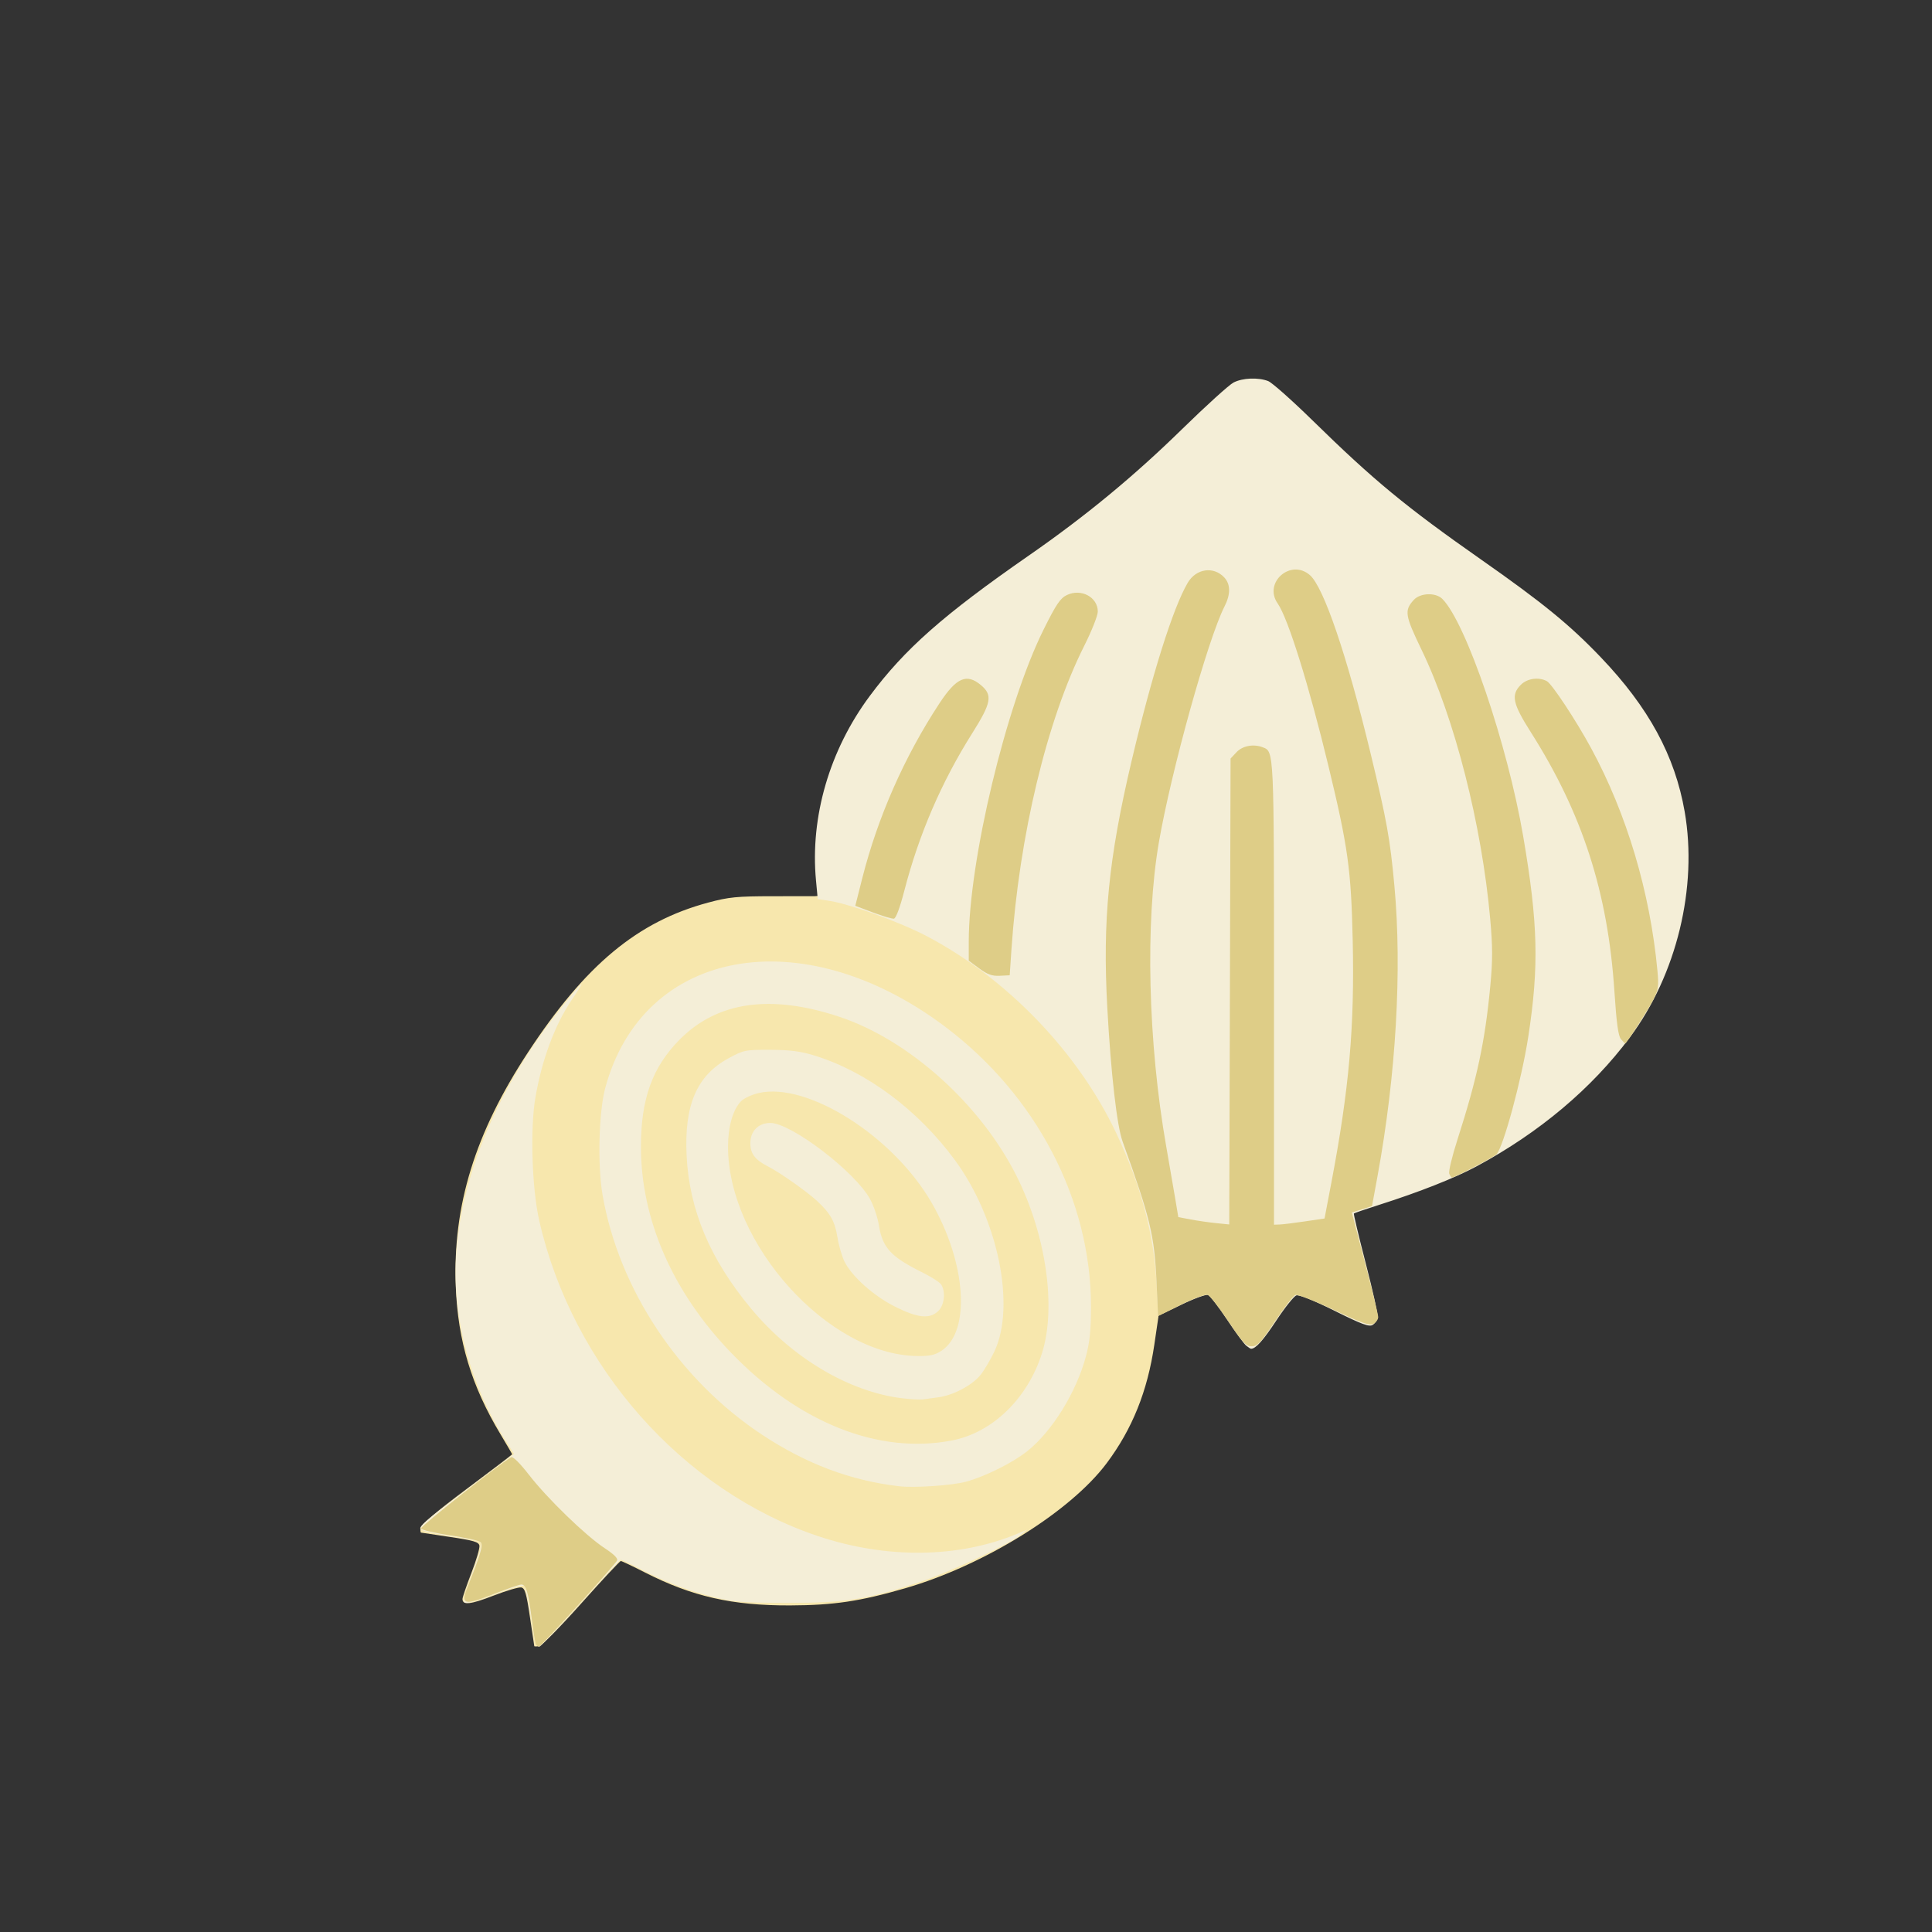 <?xml version="1.0" encoding="UTF-8" standalone="no"?>
<!-- Created with Inkscape (http://www.inkscape.org/) -->

<svg
   width="64"
   height="64"
   viewBox="0 0 16.933 16.933"
   version="1.1"
   id="svg5"
   inkscape:version="1.2 (dc2aedaf03, 2022-05-15)"
   sodipodi:docname="oignon_blanc.svg"
   xml:space="preserve"
   xmlns:inkscape="http://www.inkscape.org/namespaces/inkscape"
   xmlns:sodipodi="http://sodipodi.sourceforge.net/DTD/sodipodi-0.dtd"
   xmlns="http://www.w3.org/2000/svg"
   xmlns:svg="http://www.w3.org/2000/svg"><rect x="0" y="0" width="16.933" height="16.933" fill="#333333" stroke="none"/><sodipodi:namedview
     id="namedview7"
     pagecolor="#ffffff"
     bordercolor="#666666"
     borderopacity="1.0"
     inkscape:pageshadow="2"
     inkscape:pageopacity="0.0"
     inkscape:pagecheckerboard="0"
     inkscape:document-units="mm"
     showgrid="false"
     units="px"
     inkscape:zoom="8"
     inkscape:cx="17.1875"
     inkscape:cy="26.375"
     inkscape:window-width="1920"
     inkscape:window-height="1017"
     inkscape:window-x="1912"
     inkscape:window-y="-8"
     inkscape:window-maximized="1"
     inkscape:current-layer="g40091"
     inkscape:showpageshadow="2"
     inkscape:deskcolor="#d1d1d1" /><defs
     id="defs2"><pattern
       id="EMFhbasepattern"
       patternUnits="userSpaceOnUse"
       width="6"
       height="6"
       x="0"
       y="0" /><pattern
       id="EMFhbasepattern-5"
       patternUnits="userSpaceOnUse"
       width="6"
       height="6"
       x="0"
       y="0" /><pattern
       id="EMFhbasepattern-56"
       patternUnits="userSpaceOnUse"
       width="6"
       height="6"
       x="0"
       y="0" /><pattern
       id="EMFhbasepattern-6"
       patternUnits="userSpaceOnUse"
       width="6"
       height="6"
       x="0"
       y="0" /><pattern
       id="EMFhbasepattern-62"
       patternUnits="userSpaceOnUse"
       width="6"
       height="6"
       x="0"
       y="0" /><pattern
       id="EMFhbasepattern-8"
       patternUnits="userSpaceOnUse"
       width="6"
       height="6"
       x="0"
       y="0" /><pattern
       id="EMFhbasepattern-81"
       patternUnits="userSpaceOnUse"
       width="6"
       height="6"
       x="0"
       y="0" /><pattern
       id="EMFhbasepattern-9"
       patternUnits="userSpaceOnUse"
       width="6"
       height="6"
       x="0"
       y="0" /><pattern
       id="EMFhbasepattern-52"
       patternUnits="userSpaceOnUse"
       width="6"
       height="6"
       x="0"
       y="0" /><pattern
       id="EMFhbasepattern-0"
       patternUnits="userSpaceOnUse"
       width="6"
       height="6"
       x="0"
       y="0" /><pattern
       id="EMFhbasepattern-7"
       patternUnits="userSpaceOnUse"
       width="6"
       height="6"
       x="0"
       y="0" /><pattern
       id="EMFhbasepattern-65"
       patternUnits="userSpaceOnUse"
       width="6"
       height="6"
       x="0"
       y="0" /><pattern
       id="EMFhbasepattern-3"
       patternUnits="userSpaceOnUse"
       width="6"
       height="6"
       x="0"
       y="0" /><pattern
       id="EMFhbasepattern-90"
       patternUnits="userSpaceOnUse"
       width="6"
       height="6"
       x="0"
       y="0" /><pattern
       id="EMFhbasepattern-4"
       patternUnits="userSpaceOnUse"
       width="6"
       height="6"
       x="0"
       y="0" /><pattern
       id="EMFhbasepattern-2"
       patternUnits="userSpaceOnUse"
       width="6"
       height="6"
       x="0"
       y="0" /><pattern
       id="EMFhbasepattern-40"
       patternUnits="userSpaceOnUse"
       width="6"
       height="6"
       x="0"
       y="0" /><pattern
       id="EMFhbasepattern-74"
       patternUnits="userSpaceOnUse"
       width="6"
       height="6"
       x="0"
       y="0" /><pattern
       id="EMFhbasepattern-656"
       patternUnits="userSpaceOnUse"
       width="6"
       height="6"
       x="0"
       y="0" /><pattern
       id="EMFhbasepattern-76"
       patternUnits="userSpaceOnUse"
       width="6"
       height="6"
       x="0"
       y="0" /><pattern
       id="EMFhbasepattern-1"
       patternUnits="userSpaceOnUse"
       width="6"
       height="6"
       x="0"
       y="0" /><pattern
       id="EMFhbasepattern-42"
       patternUnits="userSpaceOnUse"
       width="6"
       height="6"
       x="0"
       y="0" /><pattern
       id="EMFhbasepattern-73"
       patternUnits="userSpaceOnUse"
       width="6"
       height="6"
       x="0"
       y="0" /><pattern
       id="EMFhbasepattern-566"
       patternUnits="userSpaceOnUse"
       width="6"
       height="6"
       x="0"
       y="0" /><pattern
       id="EMFhbasepattern-71"
       patternUnits="userSpaceOnUse"
       width="6"
       height="6"
       x="0"
       y="0" /><pattern
       id="EMFhbasepattern-31"
       patternUnits="userSpaceOnUse"
       width="6"
       height="6"
       x="0"
       y="0" /><pattern
       id="EMFhbasepattern-60"
       patternUnits="userSpaceOnUse"
       width="6"
       height="6"
       x="0"
       y="0" /><pattern
       id="EMFhbasepattern-28"
       patternUnits="userSpaceOnUse"
       width="6"
       height="6"
       x="0"
       y="0" /><pattern
       id="EMFhbasepattern-02"
       patternUnits="userSpaceOnUse"
       width="6"
       height="6"
       x="0"
       y="0" /><pattern
       id="EMFhbasepattern-57"
       patternUnits="userSpaceOnUse"
       width="6"
       height="6"
       x="0"
       y="0" /><pattern
       id="EMFhbasepattern-50"
       patternUnits="userSpaceOnUse"
       width="6"
       height="6"
       x="0"
       y="0" /><pattern
       id="EMFhbasepattern-45"
       patternUnits="userSpaceOnUse"
       width="6"
       height="6"
       x="0"
       y="0" /><pattern
       id="EMFhbasepattern-33"
       patternUnits="userSpaceOnUse"
       width="6"
       height="6"
       x="0"
       y="0" /><pattern
       id="EMFhbasepattern-21"
       patternUnits="userSpaceOnUse"
       width="6"
       height="6"
       x="0"
       y="0" /><pattern
       id="EMFhbasepattern-818"
       patternUnits="userSpaceOnUse"
       width="6"
       height="6"
       x="0"
       y="0" /><pattern
       id="EMFhbasepattern-32"
       patternUnits="userSpaceOnUse"
       width="6"
       height="6"
       x="0"
       y="0" /><pattern
       id="EMFhbasepattern-38"
       patternUnits="userSpaceOnUse"
       width="6"
       height="6"
       x="0"
       y="0" /><pattern
       id="EMFhbasepattern-39"
       patternUnits="userSpaceOnUse"
       width="6"
       height="6"
       x="0"
       y="0" /><pattern
       id="EMFhbasepattern-86"
       patternUnits="userSpaceOnUse"
       width="6"
       height="6"
       x="0"
       y="0" /><pattern
       id="EMFhbasepattern-07"
       patternUnits="userSpaceOnUse"
       width="6"
       height="6"
       x="0"
       y="0" /><pattern
       id="EMFhbasepattern-524"
       patternUnits="userSpaceOnUse"
       width="6"
       height="6"
       x="0"
       y="0" /><pattern
       id="EMFhbasepattern-508"
       patternUnits="userSpaceOnUse"
       width="6"
       height="6"
       x="0"
       y="0" /><pattern
       id="EMFhbasepattern-217"
       patternUnits="userSpaceOnUse"
       width="6"
       height="6"
       x="0"
       y="0" /><pattern
       id="EMFhbasepattern-84"
       patternUnits="userSpaceOnUse"
       width="6"
       height="6"
       x="0"
       y="0" /><pattern
       id="EMFhbasepattern-96"
       patternUnits="userSpaceOnUse"
       width="6"
       height="6"
       x="0"
       y="0" /><pattern
       id="EMFhbasepattern-48"
       patternUnits="userSpaceOnUse"
       width="6"
       height="6"
       x="0"
       y="0" /><pattern
       id="EMFhbasepattern-23"
       patternUnits="userSpaceOnUse"
       width="6"
       height="6"
       x="0"
       y="0" /><pattern
       id="EMFhbasepattern-36"
       patternUnits="userSpaceOnUse"
       width="6"
       height="6"
       x="0"
       y="0" /><pattern
       id="EMFhbasepattern-900"
       patternUnits="userSpaceOnUse"
       width="6"
       height="6"
       x="0"
       y="0" /><pattern
       id="EMFhbasepattern-37"
       patternUnits="userSpaceOnUse"
       width="6"
       height="6"
       x="0"
       y="0" /><pattern
       id="EMFhbasepattern-11"
       patternUnits="userSpaceOnUse"
       width="6"
       height="6"
       x="0"
       y="0" /><pattern
       id="EMFhbasepattern-95"
       patternUnits="userSpaceOnUse"
       width="6"
       height="6"
       x="0"
       y="0" /><pattern
       id="EMFhbasepattern-10"
       patternUnits="userSpaceOnUse"
       width="6"
       height="6"
       x="0"
       y="0" /><pattern
       id="EMFhbasepattern-909"
       patternUnits="userSpaceOnUse"
       width="6"
       height="6"
       x="0"
       y="0" /><pattern
       id="EMFhbasepattern-06"
       patternUnits="userSpaceOnUse"
       width="6"
       height="6"
       x="0"
       y="0" /><pattern
       id="EMFhbasepattern-34"
       patternUnits="userSpaceOnUse"
       width="6"
       height="6"
       x="0"
       y="0" /><pattern
       id="EMFhbasepattern-41"
       patternUnits="userSpaceOnUse"
       width="6"
       height="6"
       x="0"
       y="0" /><pattern
       id="EMFhbasepattern-82"
       patternUnits="userSpaceOnUse"
       width="6"
       height="6"
       x="0"
       y="0" /><pattern
       id="EMFhbasepattern-94"
       patternUnits="userSpaceOnUse"
       width="6"
       height="6"
       x="0"
       y="0" /><pattern
       id="EMFhbasepattern-738"
       patternUnits="userSpaceOnUse"
       width="6"
       height="6"
       x="0"
       y="0" /><pattern
       id="EMFhbasepattern-19"
       patternUnits="userSpaceOnUse"
       width="6"
       height="6"
       x="0"
       y="0" /><pattern
       id="EMFhbasepattern-342"
       patternUnits="userSpaceOnUse"
       width="6"
       height="6"
       x="0"
       y="0" /><pattern
       id="EMFhbasepattern-77"
       patternUnits="userSpaceOnUse"
       width="6"
       height="6"
       x="0"
       y="0" /><pattern
       id="EMFhbasepattern-29"
       patternUnits="userSpaceOnUse"
       width="6"
       height="6"
       x="0"
       y="0" /><pattern
       id="EMFhbasepattern-219"
       patternUnits="userSpaceOnUse"
       width="6"
       height="6"
       x="0"
       y="0" /><pattern
       id="EMFhbasepattern-105"
       patternUnits="userSpaceOnUse"
       width="6"
       height="6"
       x="0"
       y="0" /><pattern
       id="EMFhbasepattern-104"
       patternUnits="userSpaceOnUse"
       width="6"
       height="6"
       x="0"
       y="0" /><pattern
       id="EMFhbasepattern-44"
       patternUnits="userSpaceOnUse"
       width="6"
       height="6"
       x="0"
       y="0" /><pattern
       id="EMFhbasepattern-87"
       patternUnits="userSpaceOnUse"
       width="6"
       height="6"
       x="0"
       y="0" /><pattern
       id="EMFhbasepattern-93"
       patternUnits="userSpaceOnUse"
       width="6"
       height="6"
       x="0"
       y="0" /><pattern
       id="EMFhbasepattern-324"
       patternUnits="userSpaceOnUse"
       width="6"
       height="6"
       x="0"
       y="0" /><pattern
       id="EMFhbasepattern-20"
       patternUnits="userSpaceOnUse"
       width="6"
       height="6"
       x="0"
       y="0" /><pattern
       id="EMFhbasepattern-78"
       patternUnits="userSpaceOnUse"
       width="6"
       height="6"
       x="0"
       y="0" /><pattern
       id="EMFhbasepattern-313"
       patternUnits="userSpaceOnUse"
       width="6"
       height="6"
       x="0"
       y="0" /><pattern
       id="EMFhbasepattern-3422"
       patternUnits="userSpaceOnUse"
       width="6"
       height="6"
       x="0"
       y="0" /><pattern
       id="EMFhbasepattern-957"
       patternUnits="userSpaceOnUse"
       width="6"
       height="6"
       x="0"
       y="0" /><pattern
       id="EMFhbasepattern-75"
       patternUnits="userSpaceOnUse"
       width="6"
       height="6"
       x="0"
       y="0" /><pattern
       id="EMFhbasepattern-429"
       patternUnits="userSpaceOnUse"
       width="6"
       height="6"
       x="0"
       y="0" /><pattern
       id="EMFhbasepattern-102"
       patternUnits="userSpaceOnUse"
       width="6"
       height="6"
       x="0"
       y="0" /><pattern
       id="EMFhbasepattern-233"
       patternUnits="userSpaceOnUse"
       width="6"
       height="6"
       x="0"
       y="0" /><pattern
       id="EMFhbasepattern-18"
       patternUnits="userSpaceOnUse"
       width="6"
       height="6"
       x="0"
       y="0" /><pattern
       id="EMFhbasepattern-334"
       patternUnits="userSpaceOnUse"
       width="6"
       height="6"
       x="0"
       y="0" /><pattern
       id="EMFhbasepattern-317"
       patternUnits="userSpaceOnUse"
       width="6"
       height="6"
       x="0"
       y="0" /><pattern
       id="EMFhbasepattern-509"
       patternUnits="userSpaceOnUse"
       width="6"
       height="6"
       x="0"
       y="0" /><pattern
       id="EMFhbasepattern-657"
       patternUnits="userSpaceOnUse"
       width="6"
       height="6"
       x="0"
       y="0" /><pattern
       id="EMFhbasepattern-83"
       patternUnits="userSpaceOnUse"
       width="6"
       height="6"
       x="0"
       y="0" /><pattern
       id="EMFhbasepattern-390"
       patternUnits="userSpaceOnUse"
       width="6"
       height="6"
       x="0"
       y="0" /><pattern
       id="EMFhbasepattern-24"
       patternUnits="userSpaceOnUse"
       width="6"
       height="6"
       x="0"
       y="0" /><pattern
       id="EMFhbasepattern-63"
       patternUnits="userSpaceOnUse"
       width="6"
       height="6"
       x="0"
       y="0" /><pattern
       id="EMFhbasepattern-631"
       patternUnits="userSpaceOnUse"
       width="6"
       height="6"
       x="0"
       y="0" /><pattern
       id="EMFhbasepattern-98"
       patternUnits="userSpaceOnUse"
       width="6"
       height="6"
       x="0"
       y="0" /><pattern
       id="EMFhbasepattern-79"
       patternUnits="userSpaceOnUse"
       width="6"
       height="6"
       x="0"
       y="0" /><pattern
       id="EMFhbasepattern-730"
       patternUnits="userSpaceOnUse"
       width="6"
       height="6"
       x="0"
       y="0" /></defs><g
     inkscape:label="Calque 1"
     inkscape:groupmode="layer"
     id="layer1"><g
       id="g4128"
       transform="translate(-0.631,0.126)"><g
         id="g5578"
         transform="translate(0.089,0.089)"><g
           id="g7501"
           transform="translate(-0.063,0.947)"><g
             id="g9467"
             transform="translate(-0.089,-0.803)"><g
               id="g10302"
               transform="translate(0.312,-0.045)"><g
                 id="g11479"
                 transform="translate(-0.126,0.063)"><g
                   id="g11873"
                   transform="translate(-0.236,0.665)"><g
                     id="g12382"
                     transform="translate(-121.985,-82.268)"><g
                       id="g13305"
                       transform="matrix(0.133,0,0,0.133,114.639,78.216)"><g
                         id="g17429"
                         transform="translate(0.905,5.664)"><g
                           id="g18595"
                           transform="translate(-3.363,-8.745)"><g
                             id="g21002"
                             transform="translate(1.708,-2.82)"><g
                               id="g23814"
                               transform="translate(8.725,-1.122)"><g
                                 id="g24838"
                                 transform="translate(11.143,-0.857)"><g
                                   id="g25315"
                                   transform="translate(-3.49,2.493)"><g
                                   id="g27220"
                                   transform="translate(2.468,1.234)"><g
                                   id="g29753"
                                   transform="translate(1.476,-2.374)"><g
                                   id="g30615"
                                   transform="translate(0.92,1.369)"><g
                                   id="g31433"
                                   transform="translate(-2.468,-1.41)"><g
                                   id="g31731"
                                   transform="translate(1.058,-0.705)"><g
                                   id="g33243"
                                   transform="matrix(1.077,0,0,1.077,-7.373,-3.174)"><g
                                   id="g35254"
                                   transform="translate(-2.214,-0.92)"><g
                                   id="g36749"
                                   transform="translate(-0.982,-2.782)"><g
                                   id="g37297"
                                   transform="translate(-6.776,-3.503)"><g
                                   id="g38955"
                                   transform="matrix(1.217,0,0,1.217,-23.105,-18.212)"><g
                                   id="g39618"
                                   transform="translate(-0.269,-0.269)"><g
                                   id="g40032"
                                   transform="translate(-1.901,-3.042)"><g
                                   id="g40543"
                                   transform="translate(0.38,-2.091)"><g
                                   id="g41372"
                                   transform="translate(1.966,-7.93)"><g
                                   id="g43278"
                                   transform="translate(1.521,-0.38)"><g
                                   id="g44210"
                                   transform="matrix(1.158,0,0,1.158,-18.904,-21.776)"><g
                                   id="g44833"
                                   transform="matrix(1.12,0,0,1.12,-12.539,-14.548)"><g
                                   id="g47597"
                                   transform="translate(3.111,-1.244)"><g
                                   id="g48754"
                                   transform="translate(-2.904,-6.637)"><g
                                   id="g234"
                                   transform="matrix(0.041,0,0,0.041,104.64,119.672)"><g
                                   id="g2138"
                                   transform="translate(-86.211,-40.57)"><g
                                   id="g2696"
                                   transform="translate(-124306.44,-9412.237)"><g
                                   id="g3765"
                                   transform="translate(25.356,-50.712)"><g
                                   id="g4557"
                                   transform="translate(46.617,-35.859)"><g
                                   id="g5244"
                                   transform="translate(7.172,14.344)"><g
                                   id="g5807"
                                   transform="translate(-5.198,-21.114)"><g
                                   id="g6945"
                                   transform="translate(-10.143,-243.42)"><g
                                   id="g11108"
                                   transform="translate(18.189,-37.636)"><g
                                   id="g15049"
                                   transform="translate(-65.926,141.995)"><g
                                   id="g19861"
                                   transform="matrix(0.074,0,0,0.074,115423.38,9039.231)"><g
                                   id="g20437"
                                   transform="translate(-478.388,-785.882)"><g
                                   id="g21032"
                                   transform="translate(2047.188,-1072.337)"><g
                                   id="g21869"
                                   transform="matrix(0.043,0,0,0.043,117368,10137.003)"><g
                                   id="g25455"
                                   transform="translate(154741.46,-87178.414)"><g
                                   id="g26278"
                                   transform="translate(-18012.371,-8233.442)"><g
                                   id="g27240"
                                   transform="translate(-0.004,5582.762)"><g
                                   id="g28306"
                                   transform="translate(-15790.441,-2255.777)"><g
                                   id="g33735"
                                   transform="translate(14662.549,-16918.328)"><g
                                   id="g37868"
                                   transform="translate(-5075.498,25941.433)"><g
                                   id="g71964"
                                   transform="translate(5569.728,-14718.697)"><g
                                   id="g39743"
                                   transform="translate(-8772.917,-19938.438)"><g
                                   id="g39914"
                                   transform="translate(2392.617,-9570.45)"><g
                                   id="g40091"
                                   transform="translate(19140.905,-3190.15)"><path
                                   style="fill:#f7e7ad;stroke-width:737.398"
                                   d="m -176417.62,355083.53 c -30.23,-129.6 -615.39,-4047.99 -1300.35,-8707.53 -1023.78,-6964.37 -1480.04,-8517.08 -2564.07,-8725.84 -725.27,-139.67 -4466.52,965.74 -8313.9,2456.48 -6766.03,2621.62 -9151.26,2875.7 -9151.26,974.79 0,-499.55 1189.04,-3977 2642.3,-7727.68 1453.27,-3750.68 2528.03,-7412.82 2388.36,-8138.09 -208.77,-1084.03 -1761.46,-1540.29 -8725.84,-2564.07 -4659.54,-684.97 -8554.85,-1270.12 -8656.24,-1300.35 -101.39,-30.23 -184.35,-642.56 -184.35,-1360.73 0,-834.68 4921.71,-4987.06 13641.86,-11509.47 7503.03,-5612.02 13641.87,-10291.67 13641.87,-10399.21 0,-107.54 -1555.09,-2782.82 -3455.76,-5945.07 -8620.22,-14341.93 -12670.68,-27735.99 -13288.12,-43941.08 -916.89,-24064.24 5728.71,-45584.09 21489.01,-69585.93 17063.21,-25986.09 32516.81,-38827.1 53500.85,-44455.97 6187.04,-1659.65 8469.59,-1882.7 19365.16,-1892.42 l 12351.423,-10.98 C 22007.898,121463.36 9027.901,257320.72 9027.901,257320.72 l -1207.695,8206.7 c -2031.377,13803.83 -6552.092,25048.63 -14149.858,35196.25 -10832.85,14468.43 -36486.862,30389.82 -59898.557,37174.27 -13366.97,3873.6 -21234.934,5045.05 -34182.451,5089.38 -17194.77,58.92 -29100.61,-2644.77 -43137.78,-9796.03 -3650.13,-1859.56 -6866.34,-3388.65 -7147.14,-3397.97 -280.81,-9.37 -5540.44,5624.13 -11688.07,12518.8 -6147.64,6894.67 -11807.86,12641.81 -12578.26,12771.41 -770.41,129.59 -1425.48,129.59 -1455.71,0 z"
                                   id="path40097"
                                   sodipodi:nodetypes="sssssssssssssssssccsssssssss" /><path
                                   style="fill:#f4eed7;stroke-width:737.398"
                                   d="m -175941.04,354564.82 c -221.54,-358.47 -932.7,-4257.46 -1580.34,-8664.42 -647.64,-4406.97 -1470.11,-8316.56 -1827.7,-8688 -389.73,-404.81 -3938.58,585.1 -8859.52,2471.25 -5487.22,2103.22 -8454.51,2901.43 -8948.68,2407.25 -494.18,-494.17 304.03,-3461.46 2407.24,-8948.68 1886.16,-4920.94 2876.07,-8469.79 2471.25,-8859.52 -371.43,-357.59 -4318.68,-1185.65 -8771.67,-1840.13 -4452.99,-654.48 -8422.04,-1515.65 -8820.1,-1913.72 -989.76,-989.76 60.99,-1915.31 14806.26,-13041.93 l 12637.77,-9536.33 -2552.79,-3996.86 c -10356.58,-16215.15 -15725.96,-36068.94 -14699.92,-54354.41 1359.79,-24233.42 12567.1,-50830.43 31269.82,-74209.04 6837.33,-8546.75 7781.42,-9240.97 3081.44,-2265.89 -5009.6,7434.58 -8851.85,17785.5 -10762.3,28993.38 -1591.28,9335.42 -1026.34,27017.89 1170.46,36635.05 9867.07,43196.06 42612.37,80200.14 82882.855,93662.44 20306.667,6788.45 41651.547,6536.79 59098.23,-696.8 l 2949.592,-1222.93 -1843.495,1496.53 c -3521.592,2858.79 -21066.489,11078.89 -29864.622,13992.12 -15952.914,5282.3 -22242.72,6279.35 -39450.8,6253.66 -12943.23,-19.32 -16031.3,-250.16 -21478.16,-1605.48 -8086.65,-2012.16 -14679.94,-4496.9 -21900.16,-8253.28 -3141.3,-1634.28 -5919.19,-2971.42 -6173.08,-2971.42 -253.89,0 -5649.42,5807.01 -11990.08,12904.46 -6340.65,7097.46 -11825.51,12904.47 -12188.57,12904.47 -363.06,0 -841.38,-293.29 -1062.93,-651.77 z m 107975.897,-46980.46 c -14520.474,-1695.67 -27713.941,-6669.92 -40925.597,-15429.92 -24540.67,-16271.73 -42393.16,-43159.68 -47236.85,-71144.3 -1518.36,-8772.37 -1128.63,-24576.05 781.93,-31708.12 11145.89,-41607.13 58472.241,-50213.27 100909.235,-18350.02 27186.591,20412.68 43444.61,51565.82 43441.366,83241.05 -0.716,6986.98 -368.227,10579.98 -1518.753,14847.99 -2874.466,10663.24 -10061.855,22266.33 -17413.242,28111.37 -4343.097,3453.17 -12570.336,7549.74 -18241.038,9082.71 -4098.945,1108.08 -15315.817,1872.55 -19797.051,1349.24 z m 15723.141,-13625.4 c 11989.605,-2330.3 22439.694,-12480.74 26685.138,-25919.94 4305.689,-13629.93 1247.301,-35028.04 -7512.214,-52559.36 -10678.984,-21372.96 -32003.385,-40539.18 -52756.621,-47417.27 -20419.781,-6767.58 -36216.661,-4499.24 -47405.891,6807.23 -8092.93,8177.73 -11484.62,17560.43 -11493.23,31794.66 -13.07,21627.46 9405.52,43194.11 26709.82,61160.06 20171.844,20943.12 43924.446,30381.11 65772.998,26134.62 z m -14617.044,-12497.48 c -15828.471,-1836.55 -32860.53,-11907.15 -45160.954,-26702.44 -12211.48,-14688.33 -18368.63,-29339.72 -19140.91,-45547.27 -709.47,-14889.16 3040.88,-23633.28 12315.3,-28713.78 4647.97,-2546.14 5027.51,-2624.8 12535.77,-2598.19 5941.19,21.09 9020.993,422.49 13236.787,1725.32 15421.375,4765.73 30714.451,16168.94 41657.128,31061.45 12761.3,17367.56 18107.105,43229.19 11739.436,56792.41 -1234.352,2629.18 -3170.044,5875.08 -4301.545,7213.12 -2519.674,2979.61 -8027.927,5862.53 -12312.151,6443.96 -1757.183,238.47 -3858.539,524.76 -4669.677,636.18 -811.137,111.43 -3465.77,-28.39 -5899.184,-310.76 z m 11504.973,-14189.34 c 8702.44,-5796.35 7287.093,-26200 -3055.623,-44049.8 -11406.656,-19686.02 -36727.814,-35752.84 -51230.974,-32507.17 -2142.5,479.47 -4529.3,1590.17 -5393.17,2509.73 -2399.29,2553.92 -3811.77,7539.01 -3811.77,13452.93 0,28827.98 29785.698,61840.62 56117.556,62197.25 3899.56,52.79 5367.005,-266.17 7373.981,-1602.94 z m -13816.126,-13035.93 c -6336.941,-3175.36 -12744.171,-8859.84 -15024.523,-13329.69 -773.899,-1516.97 -1735.392,-4796.71 -2136.655,-7288.32 -770.795,-4786.2 -2076.778,-7111.33 -6088.113,-10839.09 -2948.619,-2740.17 -11088.94,-8470.89 -14482.62,-10195.65 -3921.61,-1993.08 -5306.92,-3802.1 -5306.92,-6930.14 0,-3624.77 2374.65,-6029.77 5946.71,-6022.73 6197.62,12.24 25230.144,14557.37 29632.484,22645.91 1079.167,1982.79 2254.764,5471.23 2612.439,7752.12 1037.298,6614.74 3548.109,9365.02 12688.836,13899.05 2636.199,1307.61 5197.322,2907.91 5691.386,3556.19 1542.526,2024.05 1141.367,6267.82 -761.474,8055.45 -2569.884,2414.28 -6064.546,2057.71 -12771.55,-1303.1 z m 104303.423,11570.86 c -636.154,-506.96 -3209.267,-4009.63 -5718.028,-7783.71 -2508.769,-3774.07 -5049.245,-7049.16 -5645.513,-7277.97 -596.26,-228.8 -4176.762,1079.16 -7956.672,2906.59 l -6872.565,3322.6 -425.198,-8998.96 c -708.352,-14991.64 -4594.027,-29643.2 -12040.442,-45400.43 -11333.19,-23981.96 -32547.144,-46007.3 -56328.57,-58483.01 -7897.585,-4143.07 -22891.417,-9567.14 -28963.736,-10477.74 l -3370.071,-505.37 -521.805,-5568.41 c -1765.53,-18840.83 4015.265,-38681.157 15950.835,-54745.006 C -66373.558,58818.702 -54916.258,48695.67 -29537.376,31073.681 -12614.172,19322.946 1684.014,7531.469 16096.577,-6559.888 c 7098.371,-6940.173 13968.089,-13161.969 15266.05,-13826.214 2692.535,-1377.935 7280.877,-1570.984 10275.738,-432.339 1121.671,426.458 7033.244,5665.432 13136.82,11642.164 18272.4,17892.65 27705.985,25679.107 50233.625,41462.718 18221.43,12766.54 26313.16,19377.14 35507.22,29007.898 14217.61,14892.912 21994.05,29211.597 24892.96,45835.171 3917.03,22461.91 -2384.4,48428.43 -16272.8,67055.85 -11331.65,15198.26 -26926.48,28319.71 -45570.93,38343.27 -6404.01,3442.9 -16922.47,7601.77 -28836.194,11401.47 -4051.464,1292.15 -7477.15,2460.22 -7612.639,2595.7 -135.482,135.49 1452.482,6807.74 3528.818,14827.22 2076.329,8019.49 3676.955,15233.75 3556.943,16031.69 -120.011,797.95 -795.365,1812.6 -1500.782,2254.79 -1034.628,648.54 -3221.22,-162.21 -11310.492,-4193.74 -6140.041,-3060.07 -10542.727,-4834.31 -11355.753,-4576.27 -730.312,231.79 -3411.476,3581.36 -5958.147,7443.47 -3922.264,5948.27 -6124.518,8415.86 -7510.915,8415.86 -151.934,0 -796.722,-414.79 -1432.875,-921.75 z"
                                   id="path40095" /><path
                                   style="fill:#decd87;stroke-width:737.398"
                                   d="m -175917.3,354603.24 c -208.49,-337.35 -773.14,-3738.6 -1254.78,-7558.33 -1002.32,-7949.02 -1697.15,-10263.27 -3081.46,-10263.27 -537.78,0 -4279.07,1290.44 -8313.98,2867.66 -8887.14,3473.9 -9808.19,3185.61 -7590.69,-2375.92 3786.78,-9497.32 4603.74,-12291.52 3822.27,-13072.99 -430.22,-430.22 -4534.72,-1342.61 -9121.1,-2027.52 -4586.38,-684.91 -8458.81,-1608.15 -8605.39,-2051.64 -206.67,-625.32 22901.11,-18886.85 26793.73,-21174.46 495.57,-291.23 2639.05,1834.34 5257.99,5214.09 5475.97,7066.73 16824.89,18068.03 22490.18,21801.28 2854.41,1880.98 4065.51,3104.51 3686.99,3724.84 -1139,1866.61 -22581.22,25529.61 -23133.65,25529.61 -314.07,0 -741.62,-276.01 -950.11,-613.35 z M 29826.391,258584.25 c -2712.452,-4073.94 -5462.424,-7610.81 -6111.054,-7859.71 -677.079,-259.82 -4074.766,985.75 -7978.079,2924.71 l -6798.744,3377.28 -452.563,-10081.17 c -625.358,-13930.3 -1860.581,-19048.57 -10085.276,-41789.28 -1702.718,-4707.9 -3468.152,-20128.47 -4547.01,-39716.88 -1438.391,-26116.27 355.691,-44324.15 7239.627,-73473.718 6039.6,-25574.321 12290.612,-45412.955 16646.289,-52829.843 2496.196,-4250.545 7687.921,-5009.509 10874.011,-1589.642 1885.092,2023.404 1903.195,5010.238 52.356,8638.154 -4922.722,9649.372 -15862.767,48988.792 -19498.656,70115.469 -4088.297,23755.5 -3219.893,59484.6 2195.536,90331.26 996.822,5677.96 2211.745,12721.07 2699.821,15651.33 l 887.422,5327.76 3708.028,699.53 c 2039.407,384.73 5445.132,874.52 7568.27,1088.41 l 3860.242,388.9 195.448,-69220.13 195.44,-69220.118 1787.681,-1902.73 c 1777.174,-1891.544 5025.914,-2495.938 7765.458,-1444.681 3393.602,1302.245 3351.327,378.344 3351.327,73245.129 v 68614.64 l 1659.145,-55.38 c 912.531,-30.46 4292.151,-445.25 7510.274,-921.75 l 5851.121,-866.37 2033.265,-10692.27 c 5280.154,-27766.58 6907.104,-46224.29 6336.535,-71887.79 C 66302.708,124313.6 65368.498,117595.89 59558.51,93562.539 53724.282,69428.96 47549.488,49656.432 44477.171,45270.087 c -4335.577,-6189.908 3863.678,-13405.761 9573.314,-8425.11 4105.7,3581.497 10988.02,23793.262 18015.837,52908.311 4833.165,20022.972 5801.87,25408.762 7092.029,39429.982 2304.649,25046.7 487.774,56244.15 -5025.729,86296.39 l -1623.434,8848.77 -3003.555,950.91 -3003.547,950.9 3915.259,14903.15 c 2153.394,8196.74 3919.78,15472.19 3925.303,16167.66 5.161,695.48 -625.83,1604.81 -1402.996,2020.73 -1134.634,607.24 -3449.976,-205.78 -11751.736,-4126.53 -5686.29,-2685.52 -10845.658,-4688.23 -11465.264,-4450.46 -619.606,237.77 -3345.826,3765.52 -6058.278,7839.46 -4216.074,6332.31 -5220.1,7407.17 -6918.992,7407.17 -1698.891,0 -2702.918,-1074.86 -6918.991,-7407.17 z M 95452.51,214695.21 c -243.38,-634.23 857.29,-5196.88 2445.94,-10139.22 5873.19,-18271.85 8198.28,-29160.84 9762.69,-45721.42 707.95,-7494.25 699.86,-11608.69 -39.08,-19867.65 C 105121.81,111021.76 97049.58,79375.052 87236.95,59048.276 82277.132,48774.069 82056.237,47368.435 84906.56,44218.957 c 1907.63,-2107.851 6525.91,-2276.896 8491.97,-310.835 7034.82,7034.824 19358.83,43214.808 24030.8,70547.998 4410.14,25801.38 4733.29,38635.61 1500.49,59592.33 -1958.96,12698.99 -7409.01,32822.13 -9454.21,34907.58 -812.82,828.83 -12418.42,6892.32 -13191.98,6892.32 -213.75,0 -587.76,-518.91 -831.14,-1153.14 z m 51027.89,-39956.8 c -804.97,-941.54 -1331.91,-4779.53 -1948.92,-14194.91 -1927.74,-29417.07 -9517.61,-52926.66 -24896.52,-77116.91 -5345.27,-8407.857 -5888.23,-11012.443 -2915.4,-13985.263 1911.41,-1911.425 5309.82,-2392.547 7734.34,-1094.978 1512.52,809.472 8661.28,11635.331 13162.03,19932.143 10590.63,19523.088 17490.48,42671.018 19697.91,66083.448 429.77,4558.24 280.04,5672.96 -1139.08,8480.08 -1465.63,2899.16 -8046.03,13186.84 -8434.8,13186.84 -85.96,0 -652.76,-580.7 -1259.56,-1290.45 z m -190664.456,-21011.16 -3133.941,-2311.93 v -5597.16 c 0,-24097.5 11100.171,-70401.137 22250.735,-92817.455 3732.422,-7503.411 4945.626,-9299.935 6914.228,-10238.696 4238.859,-2021.371 9179.736,623.68 9179.736,4914.284 0,1191.788 -1805.401,5754.44 -4012.006,10139.223 -11094.206,22045.489 -19352.26,56463.214 -21640.377,90192.214 l -525.248,7742.68 -2949.592,144.39 c -2287.498,111.98 -3653.063,-374.57 -6083.535,-2167.55 z m -31604.379,-16648.38 -5242.392,-1975.6 2051.11,-8111.38 c 4607.197,-18219.73 12583.086,-36298.065 22984.808,-52097.918 5012.928,-7614.446 8050.263,-8935.664 12307.321,-5353.583 3520.781,2962.541 3103.613,5246.491 -2614.452,14313.715 -9122.735,14466.061 -15856.079,30092.486 -20176.553,46824.776 -1283.25,4969.77 -2476.529,8162.54 -3080.945,8243.48 -542.577,72.64 -3345.575,-756.92 -6228.897,-1843.49 z"
                                   id="path40093" /></g></g></g></g></g></g></g></g></g></g></g></g></g></g></g></g></g></g></g></g></g></g></g></g></g></g></g></g></g></g></g></g></g></g></g></g></g></g></g></g></g></g></g></g></g></g></g></g></g></g></g></g></g></g></g></g></g></g></g></svg>
